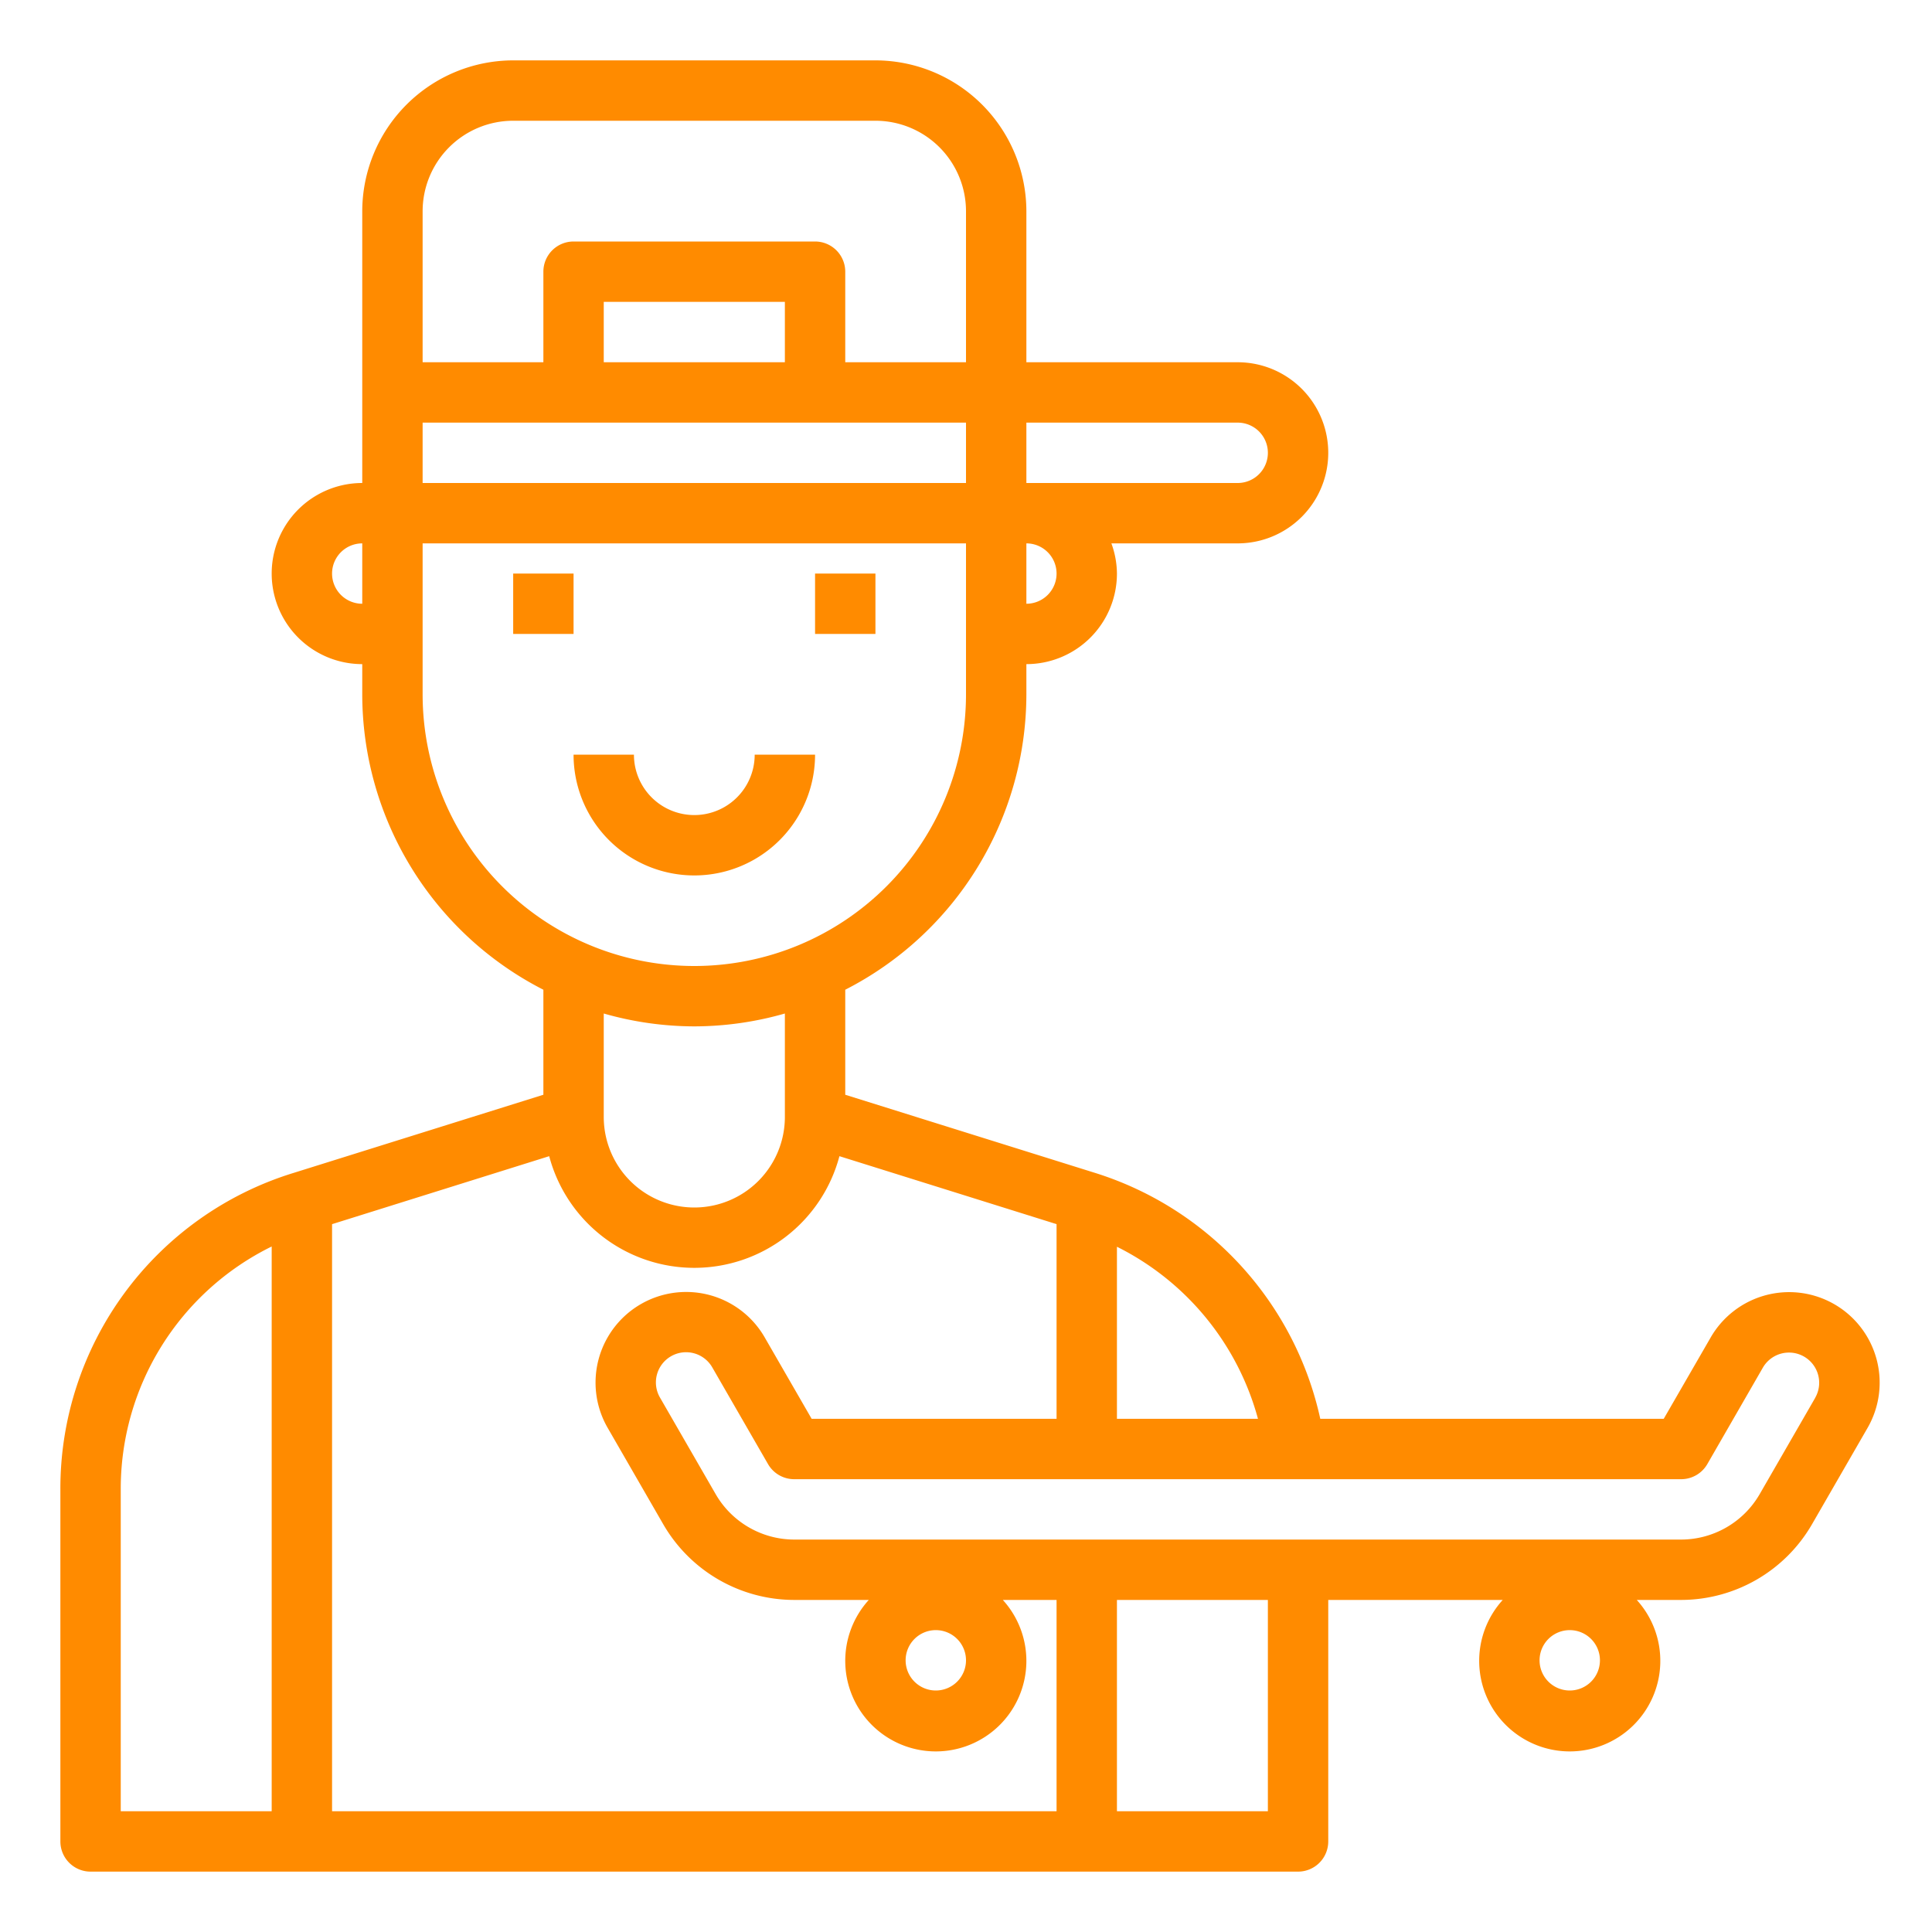 <svg height="512" viewBox="0 0 64 64" width="512" fill="#ff8b00" xmlns="http://www.w3.org/2000/svg"><path d="m17 19h2v2h-2z"/><path d="m27 19h2v2h-2z"/><path d="m27 25h-2a2 2 0 0 1 -4 0h-2a4 4 0 0 0 8 0z"/><path d="m60.768 43.206a3 3 0 0 0 -4.1 1.1l-1.555 2.694h-11.377a11 11 0 0 0 -7.457-8.145l-8.279-2.59v-3.479a11 11 0 0 0 6-9.786v-1a3 3 0 0 0 3-3 2.966 2.966 0 0 0 -.184-1h4.184a3 3 0 0 0 0-6h-7v-5a5.006 5.006 0 0 0 -5-5h-12a5.006 5.006 0 0 0 -5 5v9a3 3 0 0 0 0 6v1a11 11 0 0 0 6 9.786v3.479l-8.277 2.59a10.94 10.94 0 0 0 -7.723 10.495v11.65a1 1 0 0 0 1 1h40a1 1 0 0 0 1-1v-8h5.78a3 3 0 1 0 4.44 0h1.47a5.016 5.016 0 0 0 4.331-2.5l1.845-3.2a3 3 0 0 0 -1.098-4.094zm-8.768 12.794a1 1 0 1 1 1-1 1 1 0 0 1 -1 1zm-10.328-9h-4.672v-5.7a9 9 0 0 1 4.672 5.7zm-6.672-6.449v6.449h-8.113l-1.557-2.7a3 3 0 0 0 -5.2 3l1.845 3.2a5.016 5.016 0 0 0 4.335 2.5h2.47a3 3 0 1 0 4.44 0h1.78v7h-24v-19.448l7.193-2.252a4.973 4.973 0 0 0 9.614 0zm-3 14.449a1 1 0 1 1 -1-1 1 1 0 0 1 1 1zm-6-43h-6v-2h6zm6 2v2h-18v-2zm3 5a1 1 0 0 1 -1 1v-2a1 1 0 0 1 1 1zm6-5a1 1 0 0 1 0 2h-7v-2zm-24-10h12a3 3 0 0 1 3 3v5h-4v-3a1 1 0 0 0 -1-1h-8a1 1 0 0 0 -1 1v3h-4v-5a3 3 0 0 1 3-3zm-6 15a1 1 0 0 1 1-1v2a1 1 0 0 1 -1-1zm3 4v-5h18v5a9 9 0 0 1 -18 0zm9 11a10.966 10.966 0 0 0 3-.426v3.426a3 3 0 0 1 -6 0v-3.426a10.966 10.966 0 0 0 3 .426zm-19 15.35a8.94 8.94 0 0 1 5-8.058v18.708h-5zm38 10.65h-5v-7h5zm18.134-13.7-1.845 3.2a3.011 3.011 0 0 1 -2.6 1.5h-29.379a3.011 3.011 0 0 1 -2.6-1.5l-1.845-3.2a1 1 0 1 1 1.732-1l1.845 3.2a1 1 0 0 0 .867.5h29.381a1 1 0 0 0 .867-.5l1.843-3.2a1 1 0 0 1 1.732 1z"/></svg>